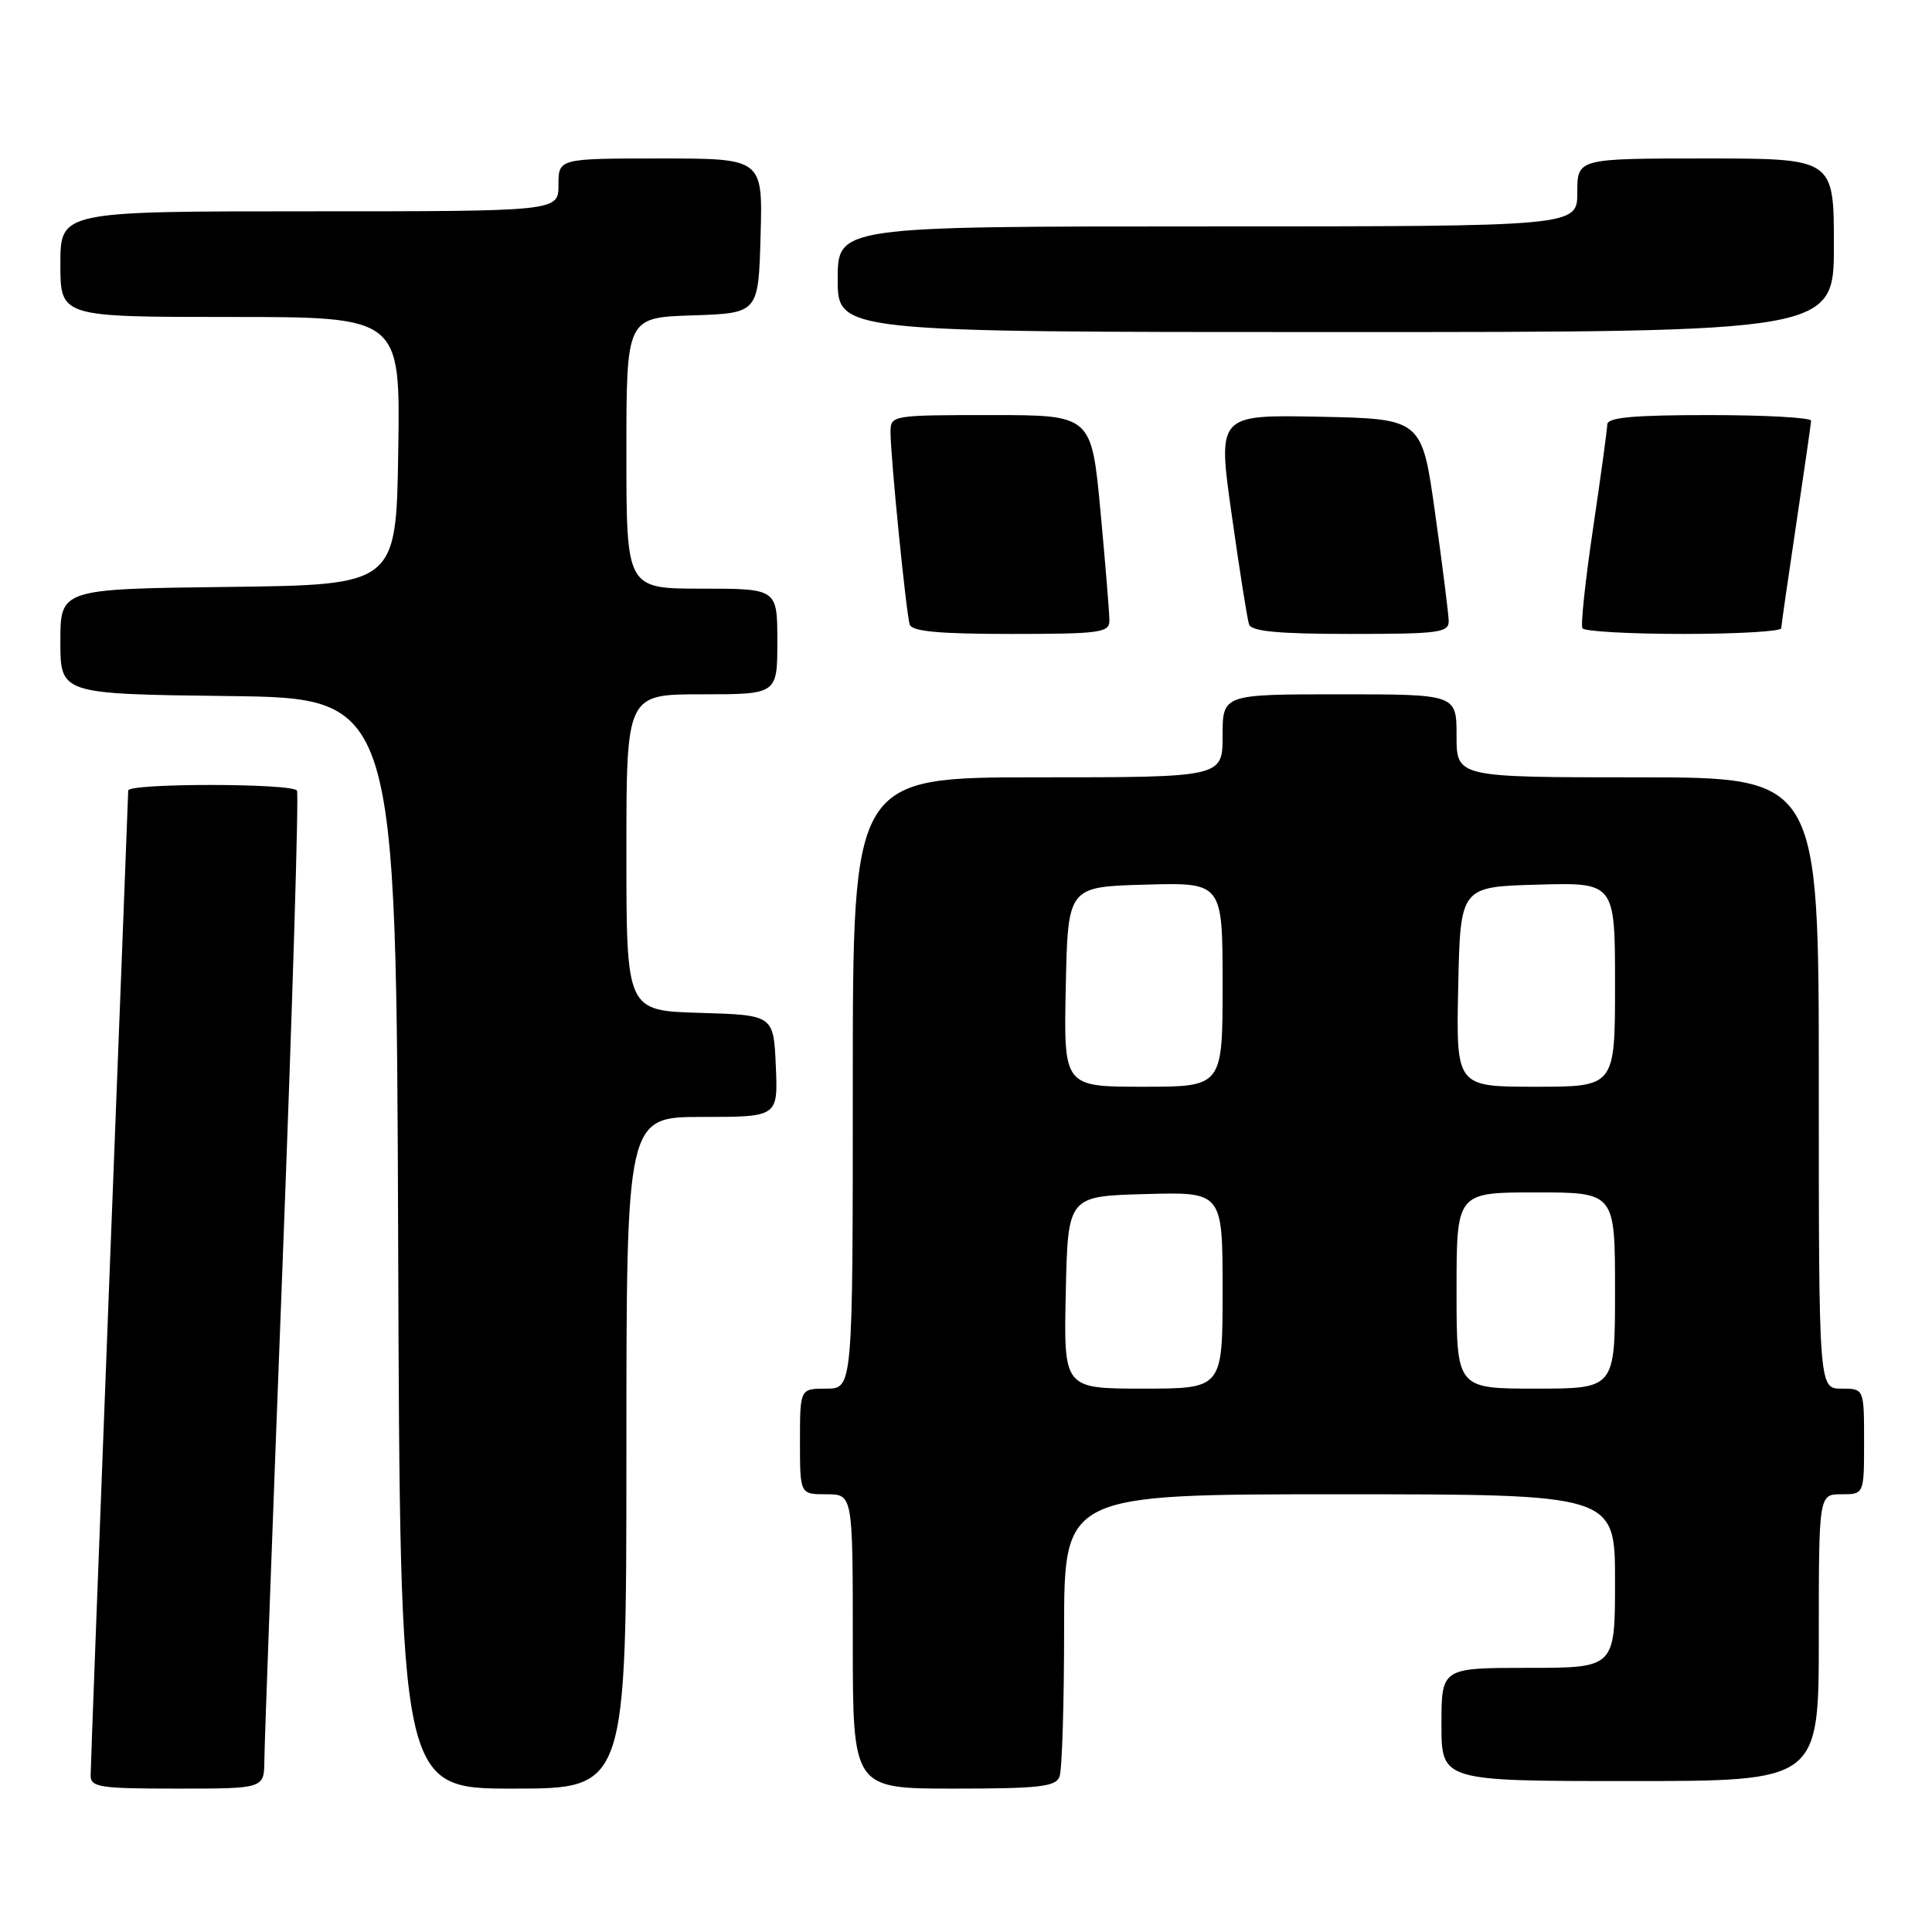 <?xml version="1.0" encoding="UTF-8" standalone="no"?>
<!DOCTYPE svg PUBLIC "-//W3C//DTD SVG 1.1//EN" "http://www.w3.org/Graphics/SVG/1.1/DTD/svg11.dtd" >
<svg xmlns="http://www.w3.org/2000/svg" xmlns:xlink="http://www.w3.org/1999/xlink" version="1.1" viewBox="0 0 256 256">
 <g >
 <path fill="currentColor"
d=" M 35.03 233.25 C 35.04 231.19 36.13 201.60 37.44 167.51 C 38.75 133.41 39.61 105.18 39.35 104.76 C 38.74 103.77 17.00 103.76 16.99 104.75 C 16.98 105.16 15.86 134.30 14.49 169.50 C 13.13 204.70 12.01 234.29 12.01 235.25 C 12.00 236.82 13.21 237.00 23.50 237.00 C 35.00 237.00 35.00 237.00 35.03 233.25 Z  M 83.00 192.50 C 83.00 148.00 83.00 148.00 93.05 148.00 C 103.09 148.00 103.09 148.00 102.80 141.25 C 102.50 134.50 102.50 134.50 92.75 134.21 C 83.00 133.93 83.00 133.93 83.00 112.96 C 83.00 92.00 83.00 92.00 93.00 92.00 C 103.00 92.00 103.00 92.00 103.00 85.00 C 103.00 78.00 103.00 78.00 93.00 78.00 C 83.00 78.00 83.00 78.00 83.00 60.04 C 83.00 42.08 83.00 42.08 91.75 41.79 C 100.50 41.50 100.50 41.50 100.78 31.25 C 101.07 21.00 101.07 21.00 87.53 21.00 C 74.00 21.00 74.00 21.00 74.00 24.50 C 74.00 28.00 74.00 28.00 41.00 28.00 C 8.00 28.00 8.00 28.00 8.00 35.00 C 8.00 42.00 8.00 42.00 30.52 42.00 C 53.05 42.00 53.05 42.00 52.77 59.75 C 52.50 77.50 52.50 77.50 30.25 77.77 C 8.00 78.04 8.00 78.04 8.00 85.00 C 8.00 91.96 8.00 91.96 30.25 92.23 C 52.50 92.50 52.50 92.50 52.76 164.75 C 53.01 237.00 53.01 237.00 68.01 237.00 C 83.00 237.00 83.00 237.00 83.00 192.50 Z  M 140.39 235.42 C 140.73 234.55 141.00 225.77 141.00 215.92 C 141.00 198.00 141.00 198.00 177.50 198.00 C 214.00 198.00 214.00 198.00 214.00 209.50 C 214.00 221.00 214.00 221.00 202.50 221.00 C 191.00 221.00 191.00 221.00 191.00 228.50 C 191.00 236.00 191.00 236.00 216.00 236.00 C 241.00 236.00 241.00 236.00 241.00 217.00 C 241.00 198.00 241.00 198.00 244.00 198.00 C 247.00 198.00 247.00 198.00 247.00 191.00 C 247.00 184.00 247.00 184.00 244.00 184.00 C 241.00 184.00 241.00 184.00 241.00 143.50 C 241.00 103.00 241.00 103.00 217.00 103.00 C 193.00 103.00 193.00 103.00 193.00 97.50 C 193.00 92.00 193.00 92.00 177.50 92.00 C 162.00 92.00 162.00 92.00 162.00 97.50 C 162.00 103.00 162.00 103.00 137.50 103.00 C 113.00 103.00 113.00 103.00 113.00 143.50 C 113.00 184.00 113.00 184.00 109.50 184.00 C 106.00 184.00 106.00 184.00 106.00 191.00 C 106.00 198.00 106.00 198.00 109.50 198.00 C 113.00 198.00 113.00 198.00 113.00 217.50 C 113.00 237.00 113.00 237.00 126.39 237.00 C 137.68 237.00 139.88 236.75 140.39 235.42 Z  M 147.00 82.25 C 147.01 81.29 146.47 74.76 145.82 67.75 C 144.63 55.00 144.63 55.00 131.32 55.00 C 118.17 55.00 118.00 55.03 118.00 57.25 C 117.99 60.46 120.07 81.26 120.54 82.75 C 120.83 83.67 124.42 84.00 133.97 84.00 C 145.71 84.00 147.00 83.83 147.00 82.25 Z  M 191.96 82.25 C 191.93 81.29 191.13 74.88 190.16 68.00 C 188.41 55.50 188.41 55.50 174.87 55.22 C 161.33 54.95 161.33 54.95 163.21 68.22 C 164.24 75.53 165.27 82.06 165.51 82.75 C 165.82 83.66 169.44 84.00 178.97 84.00 C 190.73 84.00 192.00 83.83 191.96 82.25 Z  M 236.02 83.25 C 236.04 82.84 236.93 76.65 238.00 69.50 C 239.07 62.35 239.96 56.16 239.98 55.75 C 239.99 55.34 233.93 55.00 226.50 55.00 C 216.38 55.00 212.99 55.31 212.97 56.25 C 212.96 56.94 212.11 63.12 211.09 70.00 C 210.07 76.88 209.43 82.84 209.68 83.25 C 209.92 83.66 215.94 84.00 223.06 84.00 C 230.18 84.00 236.01 83.66 236.02 83.25 Z  M 243.00 32.50 C 243.00 21.00 243.00 21.00 226.00 21.00 C 209.00 21.00 209.00 21.00 209.00 25.50 C 209.00 30.00 209.00 30.00 160.00 30.00 C 111.00 30.00 111.00 30.00 111.00 37.00 C 111.00 44.00 111.00 44.00 177.00 44.00 C 243.00 44.00 243.00 44.00 243.00 32.50 Z  M 141.22 171.25 C 141.50 158.50 141.50 158.50 151.75 158.22 C 162.00 157.93 162.00 157.93 162.00 170.97 C 162.00 184.00 162.00 184.00 151.47 184.00 C 140.94 184.00 140.94 184.00 141.22 171.25 Z  M 193.00 171.00 C 193.00 158.00 193.00 158.00 203.50 158.00 C 214.00 158.00 214.00 158.00 214.00 171.00 C 214.00 184.00 214.00 184.00 203.50 184.00 C 193.00 184.00 193.00 184.00 193.00 171.00 Z  M 141.22 130.75 C 141.50 117.50 141.50 117.50 151.75 117.22 C 162.00 116.93 162.00 116.93 162.00 130.47 C 162.00 144.00 162.00 144.00 151.47 144.00 C 140.94 144.00 140.94 144.00 141.22 130.75 Z  M 193.22 130.75 C 193.50 117.50 193.50 117.50 203.75 117.22 C 214.00 116.93 214.00 116.93 214.00 130.47 C 214.00 144.00 214.00 144.00 203.47 144.00 C 192.94 144.00 192.94 144.00 193.22 130.75 Z "/>
</g>
</svg>